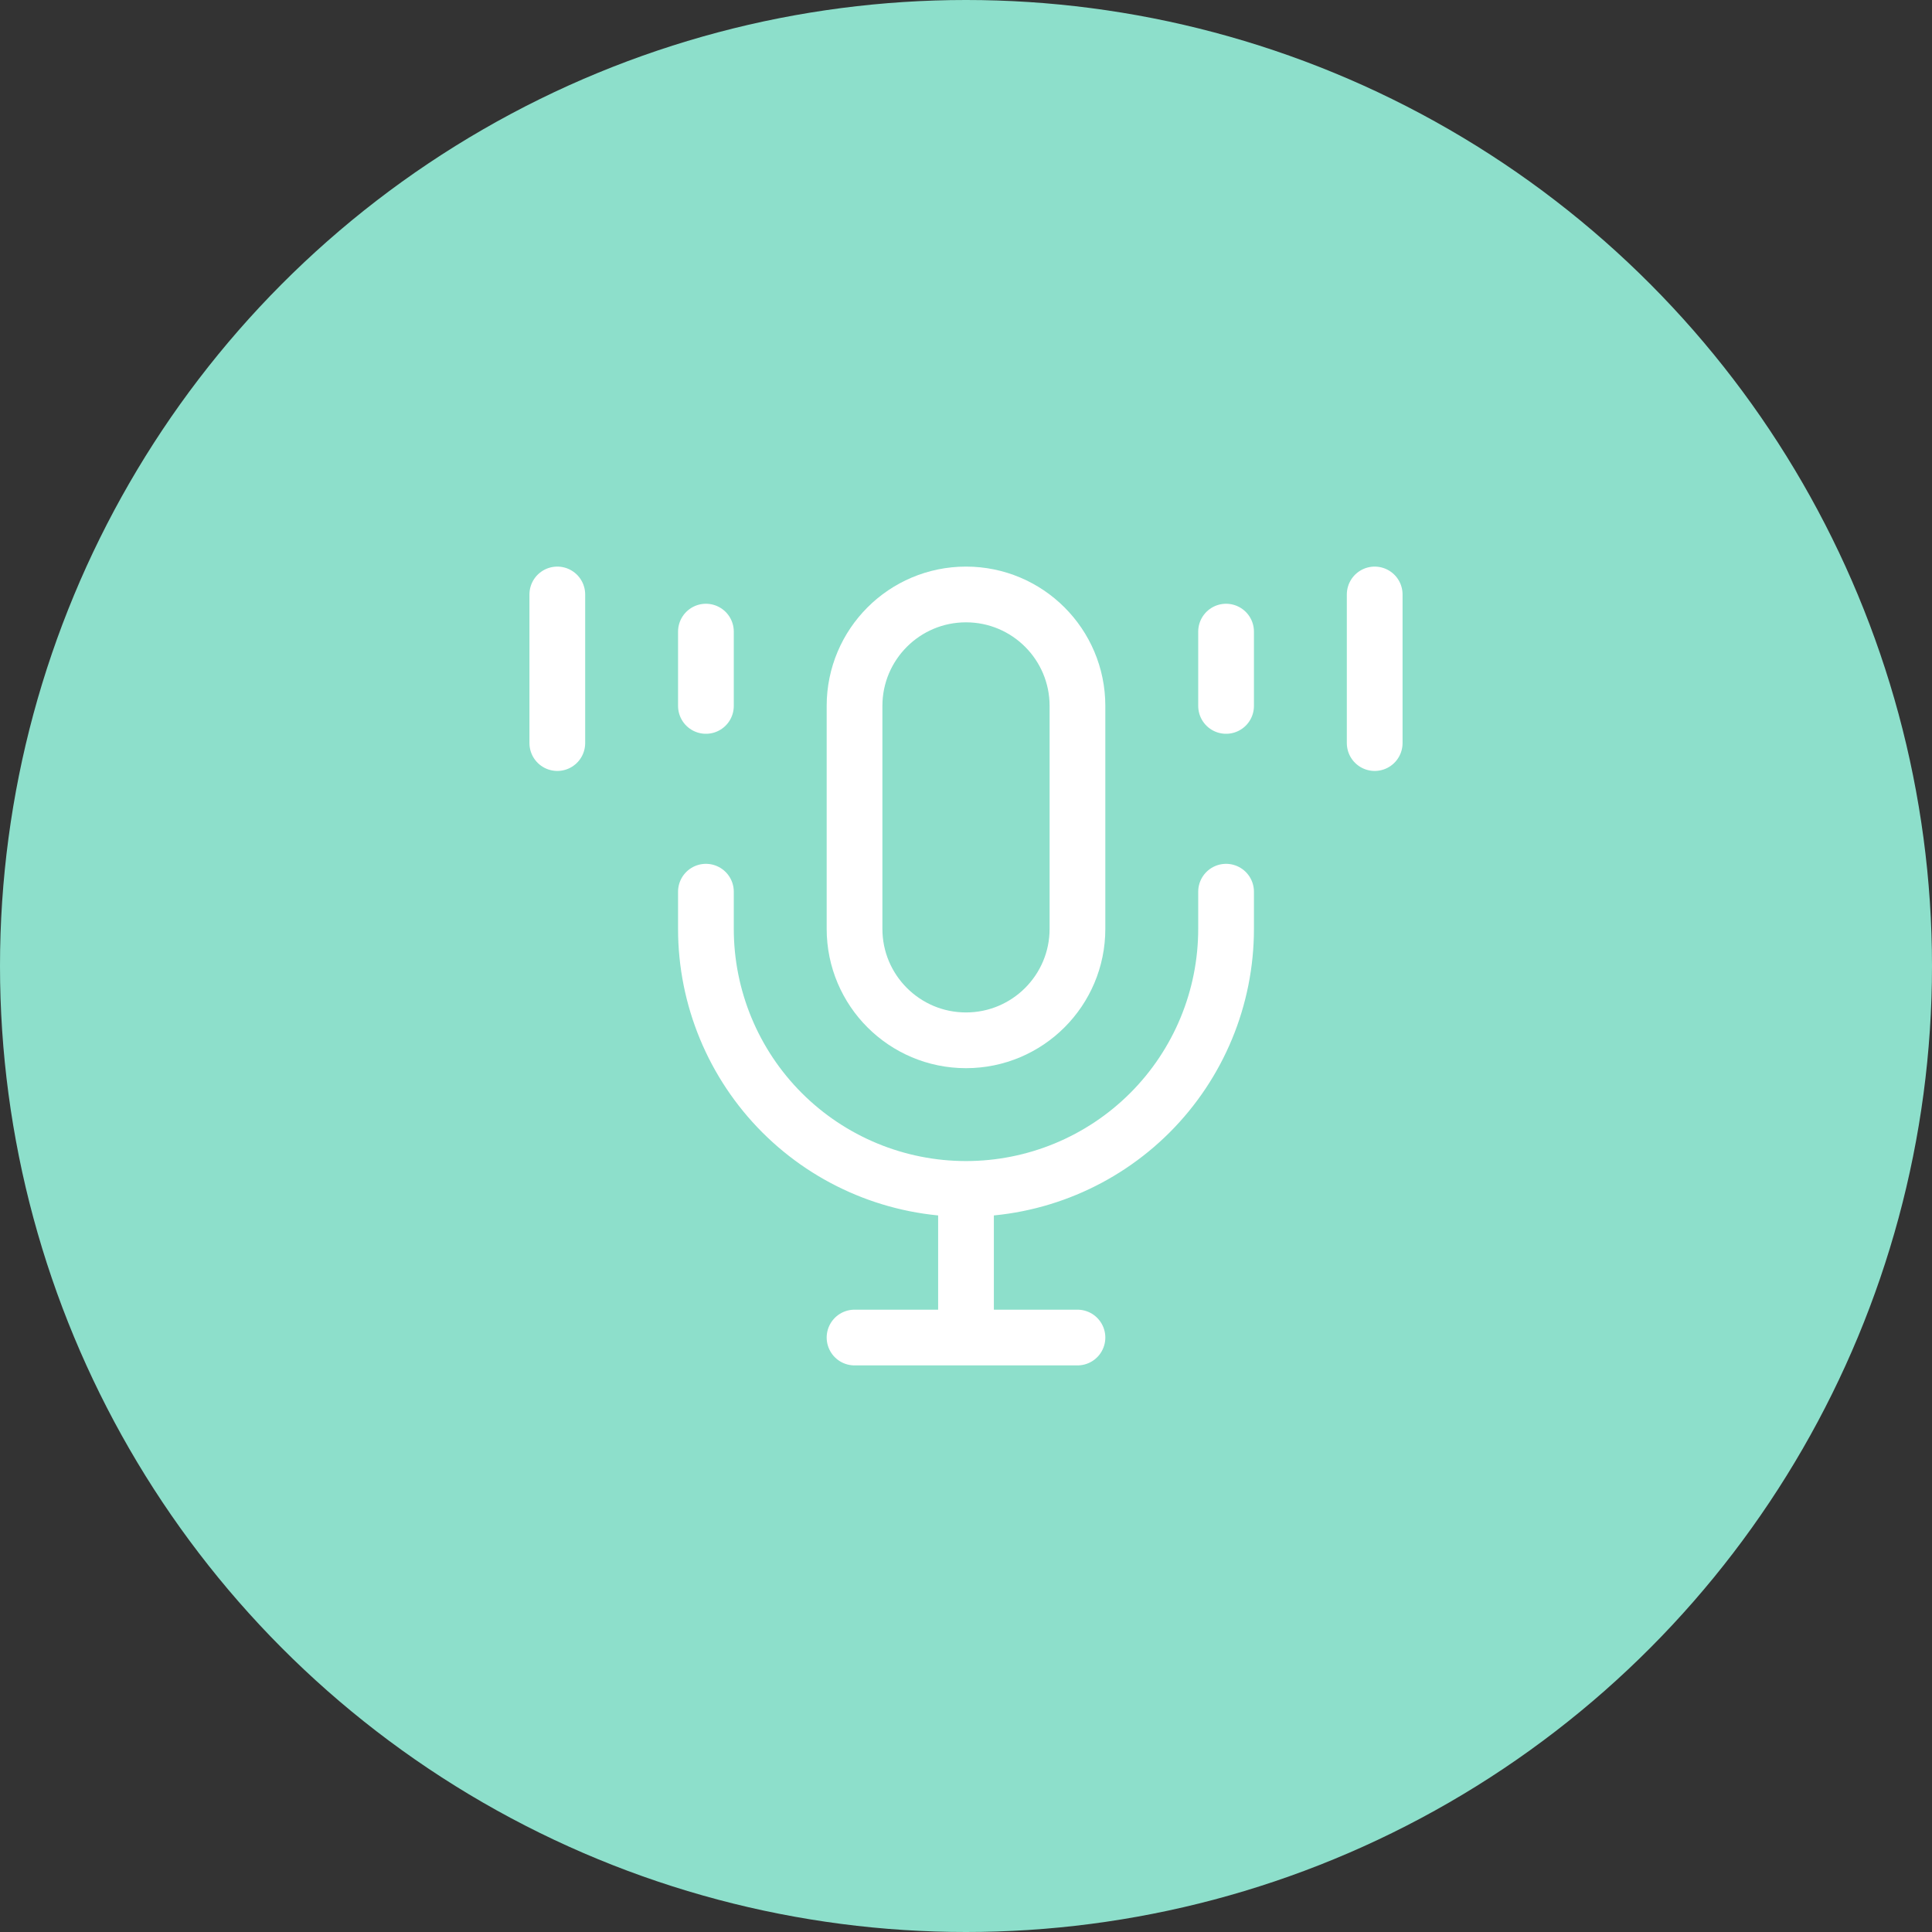 <svg width="52" height="52" viewBox="0 0 52 52" fill="none" xmlns="http://www.w3.org/2000/svg">
<rect x="0" y="0" width="52" height="52" fill="#333333" stroke="none"/>
<circle cx="26" cy="26" r="26" fill="#8DDFCB"/>
<path d="M19 17V19M15 16V20M33 17V19M37 16V20M19 24V25C19 26.857 19.738 28.637 21.05 29.95C22.363 31.262 24.143 32 26 32M26 32C27.857 32 29.637 31.262 30.95 29.95C32.263 28.637 33 26.857 33 25V24M26 32V36M26 36H23M26 36H29" stroke="white" stroke-width="1.5" stroke-linecap="round" stroke-linejoin="round"/>
<path d="M29 19C29 17.343 27.657 16 26 16C24.343 16 23 17.343 23 19V25C23 26.657 24.343 28 26 28C27.657 28 29 26.657 29 25V19Z" stroke="white" stroke-width="1.5"/>
</svg>
